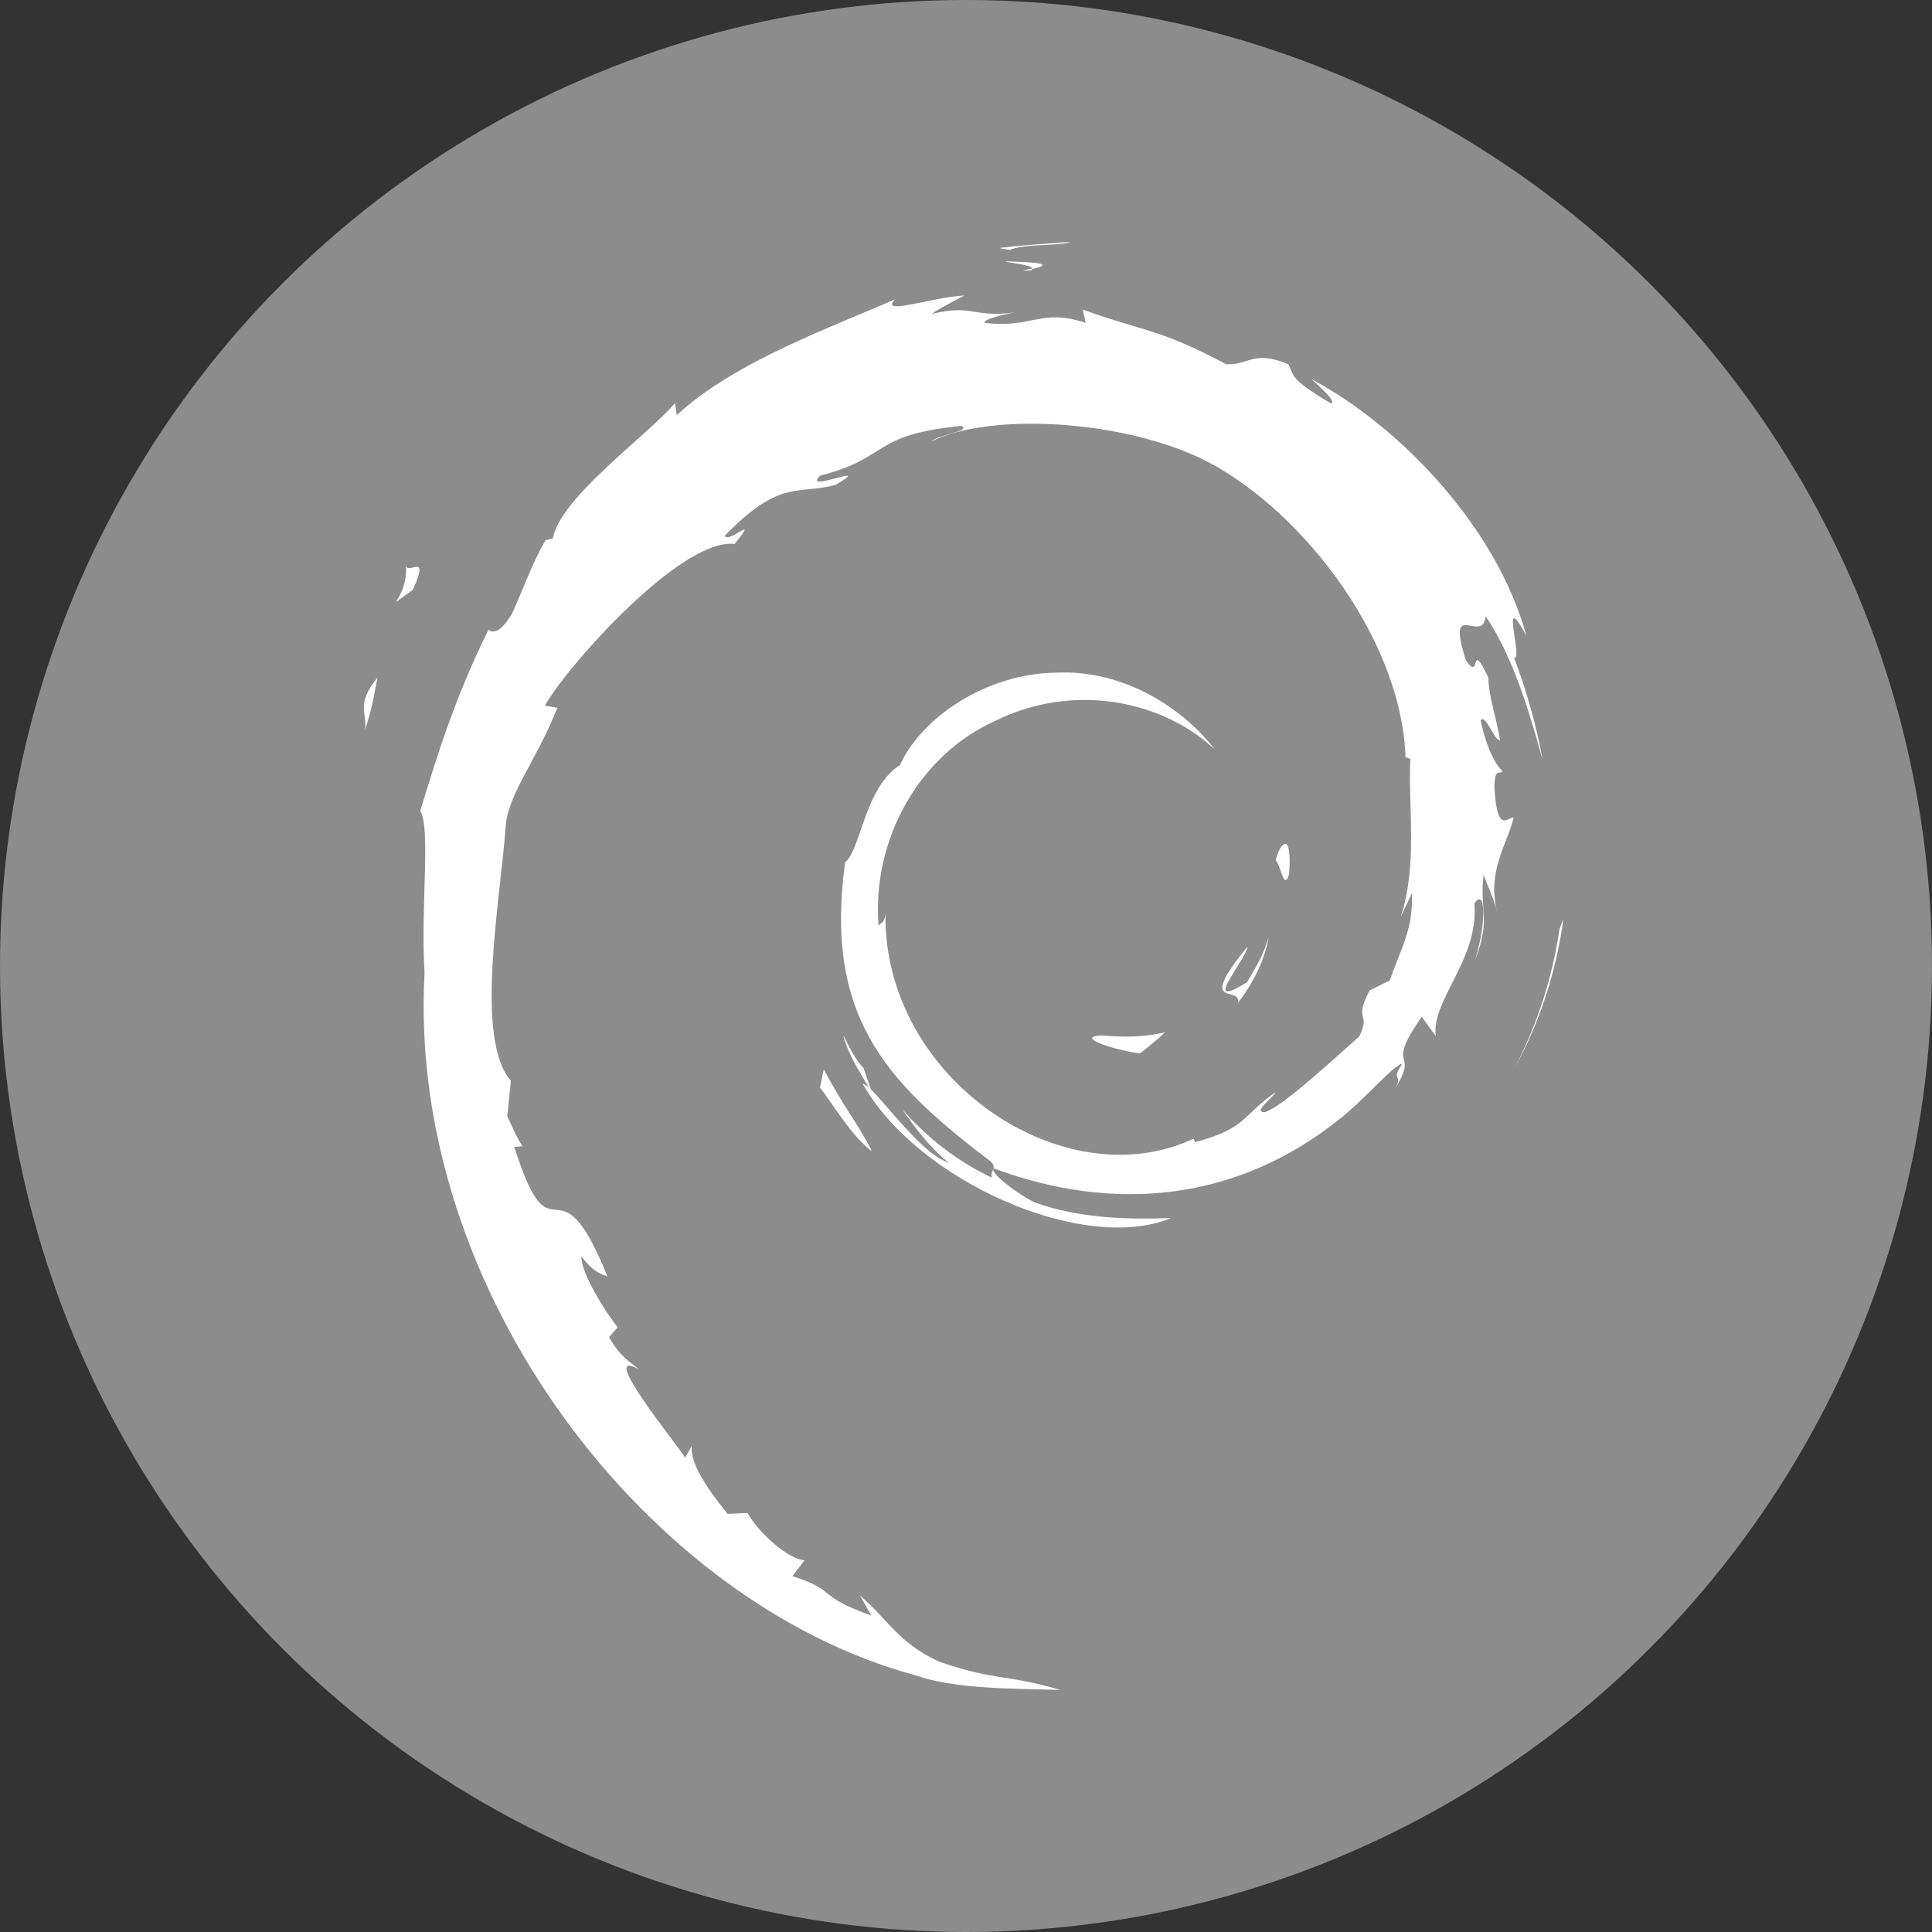 <svg xmlns="http://www.w3.org/2000/svg" width="16" height="16" version="1">
 <rect width="100%" height="100%" fill="#333333" stroke="none"/>
 <circle fill="#8c8c8c" cx="8" cy="8" r="8"/>
 <path style="fill:#ffffff" d="m3.023 6.045c0.066-0.198 0.078-0.317 0.103-0.432-0.182 0.228-0.084 0.277-0.103 0.432m0.337-1.376c0.033 0.297-0.229 0.413 0.058 0.217 0.154-0.338-0.06-0.094-0.058-0.217m5.005-2.601c0.143-0.051 0.35-0.028 0.502-0.061-0.198 0.016-0.394 0.026-0.588 0.05l0.086 0.012m4.581 5.548-0.031 0.076c-0.057 0.394-0.18 0.784-0.368 1.146 0.208-0.382 0.342-0.799 0.399-1.222m-5.797 1.232c-0.074-0.079-0.117-0.175-0.165-0.27 0.047 0.167 0.142 0.311 0.23 0.457l-0.065-0.187m-0.328 0.013-0.03 0.144c0.139 0.184 0.249 0.384 0.426 0.527-0.127-0.243-0.222-0.343-0.396-0.671m1.726-6.633-0.079 0.016 0.074-0.007 0.006-0.01m-0.224-0.061c0.113 0.02 0.243 0.035 0.224 0.061 0.124-0.027 0.151-0.051-0.224-0.061m2.348 5.072c0.026-0.371-0.075-0.254-0.108-0.112 0.039 0.02 0.07 0.262 0.108 0.112m-0.418 1.063c0.126-0.17 0.218-0.355 0.25-0.547-0.029 0.137-0.104 0.255-0.176 0.379-0.394 0.243-0.037-0.144 0-0.291-0.424 0.522-0.058 0.313-0.074 0.459m-1.131 0.275c-0.211 0.003 0.04 0.106 0.315 0.147 0.076-0.058 0.145-0.117 0.206-0.174-0.171 0.041-0.346 0.042-0.521 0.026m-6.1-2.533c0.066-0.198 0.078-0.317 0.103-0.432-0.182 0.228-0.084 0.277-0.103 0.432m0.337-1.376c0.033 0.297-0.229 0.413 0.058 0.216 0.154-0.338-0.06-0.093-0.058-0.216m5.005-2.602c0.142-0.051 0.35-0.028 0.502-0.062-0.197 0.016-0.394 0.026-0.587 0.05l0.086 0.012m4.581 5.548-0.031 0.076c-0.057 0.394-0.18 0.784-0.368 1.146 0.208-0.382 0.342-0.799 0.399-1.222m-5.797 1.232c-0.073-0.079-0.117-0.175-0.165-0.27 0.047 0.167 0.142 0.311 0.231 0.457l-0.065-0.187m-0.328 0.012-0.03 0.144c0.139 0.184 0.249 0.384 0.426 0.527-0.127-0.243-0.222-0.343-0.396-0.671m1.726-6.633-0.079 0.016 0.074-0.007 0.005-0.01m3.144 5.166c0.012 0.312-0.091 0.463-0.184 0.731l-0.167 0.083c-0.137 0.265 0.014 0.168-0.084 0.379-0.213 0.189-0.647 0.592-0.785 0.629-0.101-0.002 0.069-0.119 0.091-0.165-0.286 0.196-0.229 0.294-0.666 0.413l-0.013-0.029c-1.076 0.506-2.571-0.496-2.552-1.863-0.011 0.087-0.033 0.065-0.057 0.1-0.056-0.703 0.325-1.409 0.968-1.698 0.628-0.31 1.365-0.183 1.815 0.236-0.247-0.323-0.74-0.666-1.322-0.634-0.571 0.009-1.106 0.372-1.284 0.765-0.292 0.184-0.327 0.709-0.454 0.805-0.172 1.259 0.323 1.802 1.159 2.442 0.131 0.088 0.037 0.102 0.055 0.169-0.278-0.13-0.532-0.326-0.741-0.566 0.111 0.162 0.231 0.32 0.386 0.444-0.262-0.088-0.612-0.634-0.714-0.656 0.452 0.807 1.832 1.415 2.555 1.113-0.335 0.013-0.759 0.007-1.135-0.131-0.158-0.081-0.373-0.249-0.334-0.28 0.987 0.368 2.005 0.278 2.859-0.405 0.217-0.169 0.455-0.456 0.523-0.46-0.103 0.155 0.018 0.075-0.062 0.211 0.216-0.348-0.094-0.142 0.224-0.602l0.117 0.161c-0.044-0.289 0.36-0.64 0.319-1.098 0.093-0.14 0.103 0.151 0.005 0.472 0.136-0.357 0.036-0.414 0.071-0.709 0.038 0.099 0.088 0.204 0.113 0.309-0.089-0.345 0.091-0.581 0.136-0.781-0.044-0.019-0.137 0.152-0.159-0.255 0.003-0.177 0.049-0.093 0.067-0.136-0.035-0.02-0.126-0.156-0.181-0.416 0.04-0.061 0.107 0.159 0.162 0.167-0.035-0.207-0.096-0.365-0.098-0.523-0.16-0.334-0.057 0.045-0.186-0.143-0.171-0.531 0.141-0.123 0.163-0.364 0.258 0.373 0.405 0.953 0.473 1.192-0.052-0.292-0.135-0.576-0.237-0.85 0.079 0.033-0.126-0.601 0.102-0.181-0.245-0.896-1.044-1.733-1.78-2.125 0.09 0.082 0.204 0.185 0.163 0.202-0.366-0.217-0.302-0.235-0.355-0.326-0.298-0.121-0.317 0.01-0.515 0-0.561-0.298-0.67-0.266-1.187-0.452l0.024 0.11c-0.372-0.124-0.434 0.047-0.836 0-0.024-0.019 0.129-0.069 0.255-0.087-0.36 0.048-0.343-0.071-0.695 0.013 0.087-0.061 0.179-0.101 0.271-0.153-0.293 0.018-0.701 0.171-0.575 0.032-0.479 0.213-1.329 0.513-1.806 0.959l-0.015-0.1c-0.219 0.262-0.953 0.782-1.012 1.122l-0.059 0.013c-0.114 0.192-0.187 0.41-0.278 0.608-0.149 0.253-0.218 0.098-0.197 0.137-0.293 0.592-0.438 1.09-0.564 1.498 0.089 0.134 0.002 0.804 0.036 1.34-0.147 2.65 1.863 5.223 4.059 5.816 0.322 0.116 0.801 0.112 1.208 0.123-0.48-0.137-0.542-0.073-1.011-0.236-0.338-0.159-0.411-0.34-0.651-0.547l0.095 0.167c-0.469-0.166-0.273-0.205-0.654-0.326l0.101-0.131c-0.151-0.012-0.402-0.256-0.471-0.392l-0.166 0.007c-0.2-0.246-0.306-0.423-0.298-0.561l-0.054 0.096c-0.061-0.105-0.735-0.924-0.385-0.733-0.065-0.059-0.151-0.096-0.245-0.266l0.071-0.081c-0.168-0.217-0.31-0.494-0.299-0.586 0.09 0.121 0.152 0.143 0.214 0.164-0.425-1.053-0.449-0.058-0.771-1.072l0.068-0.005c-0.052-0.079-0.084-0.164-0.126-0.247l0.03-0.295c-0.306-0.353-0.085-1.502-0.041-2.132 0.03-0.256 0.255-0.529 0.426-0.957l-0.104-0.018c0.199-0.347 1.137-1.393 1.572-1.339 0.21-0.264-0.042-0.001-0.083-0.067 0.462-0.478 0.608-0.337 0.92-0.423 0.336-0.199-0.289 0.078-0.129-0.076 0.582-0.148 0.412-0.337 1.171-0.412 0.08 0.045-0.186 0.07-0.252 0.129 0.484-0.237 1.534-0.183 2.215 0.131 0.79 0.369 1.678 1.459 1.714 2.485l0.04 0.011c-0.02 0.408 0.063 0.88-0.081 1.313l0.097-0.205m-3.369-5.227c0.113 0.02 0.243 0.035 0.224 0.061 0.124-0.027 0.151-0.051-0.224-0.061m2.349 5.073c0.026-0.371-0.075-0.254-0.108-0.112 0.039 0.02 0.07 0.262 0.108 0.112m-0.418 1.063c0.126-0.17 0.218-0.355 0.25-0.547-0.029 0.137-0.104 0.254-0.176 0.379-0.394 0.243-0.037-0.144 0-0.291-0.424 0.522-0.058 0.313-0.074 0.459m-1.131 0.276c-0.211 0.003 0.04 0.106 0.315 0.147 0.076-0.058 0.145-0.117 0.206-0.174-0.171 0.041-0.345 0.042-0.521 0.026"/>
</svg>
